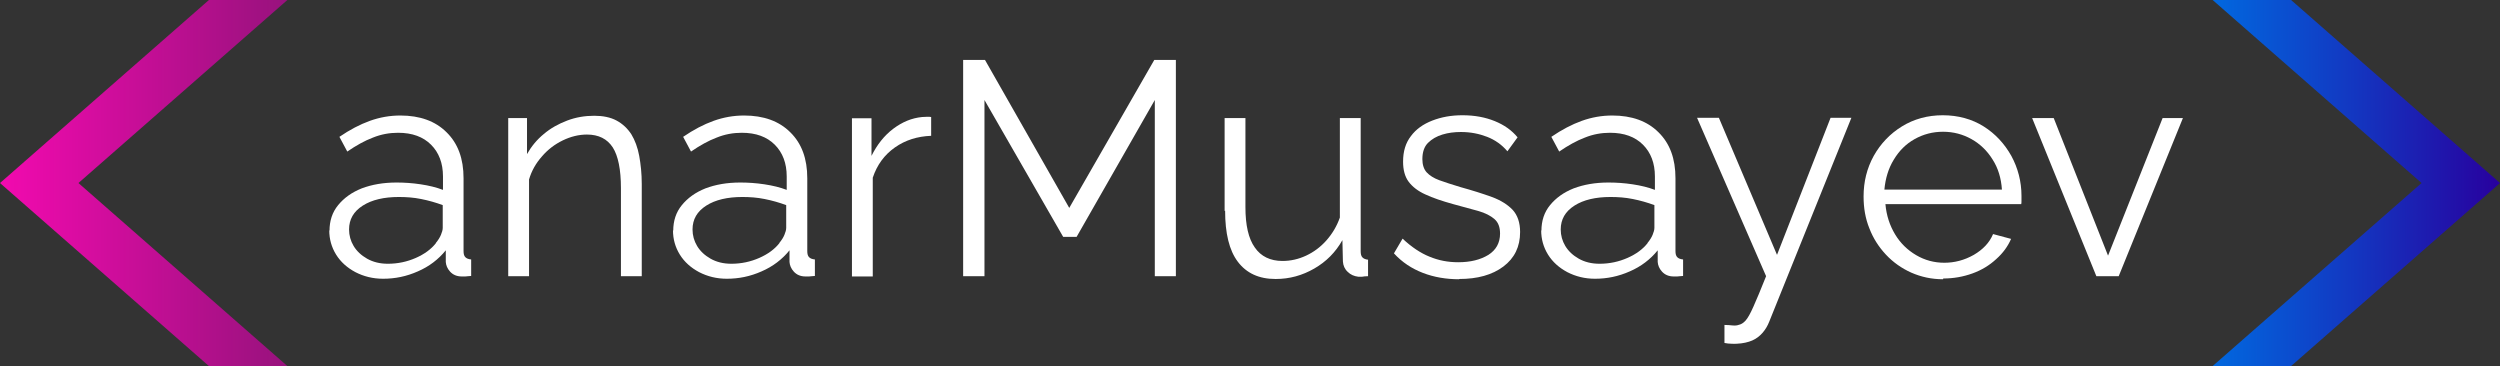 <?xml version="1.0" encoding="UTF-8"?>
<svg id="Layer_2" data-name="Layer 2" xmlns="http://www.w3.org/2000/svg" xmlns:xlink="http://www.w3.org/1999/xlink" viewBox="0 0 98.48 14.43">
  <rect x="0" y="0" width="98.48" height="14.43" fill="#333333" stroke="none"/>
  <defs>
    <style>
      .cls-1 {
        fill: url(#linear-gradient);
      }

      .cls-1, .cls-2, .cls-3 {
        stroke-width: 0px;
      }

      .cls-2 {
        fill: url(#linear-gradient-2);
      }

      .cls-3 {
        fill: #fff;
      }
    </style>
    <linearGradient id="linear-gradient" x1="0" y1="7.21" x2="11.32" y2="7.21" gradientUnits="userSpaceOnUse">
      <stop offset="0" stop-color="#f20aaf"/>
      <stop offset="1" stop-color="#98127d"/>
    </linearGradient>
    <linearGradient id="linear-gradient-2" x1="87.16" y1="7.21" x2="98.48" y2="7.21" gradientUnits="userSpaceOnUse">
      <stop offset="0" stop-color="#0168df"/>
      <stop offset=".44" stop-color="#113cc4"/>
      <stop offset="1" stop-color="#28009e"/>
    </linearGradient>
  </defs>
  <g id="q">
    <g>
      <g>
        <path class="cls-3" d="M12.98,9.09c0-.39.11-.73.34-1.01s.53-.5.93-.66c.4-.15.85-.23,1.37-.23.3,0,.62.02.95.07.33.05.62.12.88.22v-.53c0-.52-.16-.94-.47-1.25s-.74-.47-1.3-.47c-.34,0-.67.06-.99.19-.32.12-.66.31-1.01.55l-.31-.58c.41-.28.81-.49,1.2-.63.39-.14.79-.21,1.2-.21.77,0,1.38.22,1.82.66.45.44.67,1.04.67,1.81v2.87c0,.11.02.19.07.24s.12.08.23.09v.65c-.09,0-.16.02-.23.02s-.11,0-.14,0c-.2,0-.35-.07-.46-.19s-.16-.25-.17-.38v-.46c-.29.36-.66.64-1.1.83-.45.2-.9.29-1.37.29-.4,0-.76-.09-1.09-.26-.32-.17-.58-.4-.76-.69-.18-.29-.27-.61-.27-.96ZM17.17,9.57c.09-.11.16-.22.2-.32s.07-.19.07-.27v-.9c-.27-.1-.55-.18-.85-.24-.29-.06-.59-.08-.88-.08-.58,0-1.06.11-1.42.34-.36.23-.54.54-.54.94,0,.23.06.45.18.65s.3.37.53.5.5.2.82.2c.39,0,.76-.08,1.1-.23.34-.15.6-.34.79-.58Z"/>
        <path class="cls-3" d="M25.28,10.88h-.82v-3.47c0-.73-.11-1.27-.32-1.6-.22-.34-.56-.51-1.02-.51-.32,0-.64.08-.95.23s-.59.36-.82.63c-.24.27-.41.57-.51.91v3.81h-.82v-6.23h.74v1.42c.17-.3.39-.57.66-.79.27-.23.58-.4.92-.53.34-.13.7-.19,1.07-.19.34,0,.64.06.88.19.24.13.43.31.58.54.14.23.25.52.31.85.06.33.1.7.1,1.1v3.64Z"/>
        <path class="cls-3" d="M26.52,9.09c0-.39.11-.73.34-1.01s.53-.5.93-.66c.4-.15.85-.23,1.37-.23.3,0,.62.02.95.07.33.05.62.12.88.22v-.53c0-.52-.16-.94-.47-1.25s-.74-.47-1.3-.47c-.34,0-.67.06-.99.19-.32.12-.66.31-1.01.55l-.31-.58c.41-.28.81-.49,1.2-.63.39-.14.79-.21,1.2-.21.77,0,1.38.22,1.82.66.45.44.67,1.04.67,1.81v2.87c0,.11.02.19.07.24s.12.08.23.09v.65c-.09,0-.16.02-.23.02s-.11,0-.14,0c-.2,0-.35-.07-.46-.19s-.16-.25-.17-.38v-.46c-.29.36-.66.64-1.1.83-.45.2-.9.29-1.37.29-.4,0-.76-.09-1.09-.26-.32-.17-.58-.4-.76-.69-.18-.29-.27-.61-.27-.96ZM30.7,9.57c.09-.11.16-.22.2-.32s.07-.19.07-.27v-.9c-.27-.1-.55-.18-.85-.24-.29-.06-.59-.08-.88-.08-.58,0-1.06.11-1.42.34-.36.23-.54.54-.54.94,0,.23.06.45.18.65s.3.37.53.5.5.2.82.2c.39,0,.76-.08,1.1-.23.34-.15.6-.34.79-.58Z"/>
        <path class="cls-3" d="M36.68,5.35c-.54.02-1.02.17-1.43.46-.41.29-.7.68-.87,1.19v3.89h-.82v-6.23h.77v1.48c.22-.44.5-.8.86-1.07s.73-.42,1.13-.46c.08,0,.15-.01.21-.01s.11,0,.15.01v.74Z"/>
        <path class="cls-3" d="M45.49,10.88V3.94l-3.08,5.39h-.53l-3.1-5.39v6.94h-.84V2.36h.86l3.32,5.83,3.35-5.83h.85v8.52h-.84Z"/>
        <path class="cls-3" d="M48.24,8.31v-3.66h.82v3.51c0,.71.12,1.24.37,1.59.24.35.61.53,1.09.53.32,0,.63-.07.93-.21.3-.14.57-.34.8-.6.23-.26.41-.56.53-.9v-3.92h.82v5.25c0,.11.02.19.07.24s.12.08.22.09v.65c-.1,0-.17.01-.23.02-.06,0-.11,0-.16,0-.16-.02-.3-.08-.41-.19-.12-.11-.18-.25-.19-.41l-.02-.84c-.27.48-.64.85-1.11,1.12-.47.27-.97.41-1.52.41-.66,0-1.15-.23-1.49-.68-.34-.45-.5-1.12-.5-2.01Z"/>
        <path class="cls-3" d="M57.48,11c-.51,0-.99-.08-1.43-.25s-.82-.42-1.14-.77l.34-.58c.35.33.71.57,1.06.71.36.15.73.22,1.13.22.49,0,.88-.1,1.19-.29.3-.19.46-.47.46-.84,0-.25-.07-.44-.22-.57s-.36-.24-.64-.32c-.28-.08-.61-.17-.99-.27-.43-.12-.79-.24-1.09-.38-.29-.13-.51-.3-.66-.5-.15-.2-.22-.47-.22-.79,0-.41.1-.74.31-1.01.2-.27.48-.47.84-.61.36-.14.75-.21,1.19-.21.48,0,.9.08,1.27.23.37.15.67.36.9.64l-.4.55c-.22-.26-.49-.45-.8-.57s-.65-.19-1.03-.19c-.26,0-.5.03-.73.1-.23.07-.42.18-.57.33-.15.15-.22.37-.22.64,0,.22.06.4.17.52.11.12.28.23.5.31.22.08.5.17.83.27.47.13.88.26,1.24.39.35.13.62.3.82.51.19.21.29.5.29.87,0,.58-.22,1.03-.66,1.36-.44.33-1.02.49-1.74.49Z"/>
        <path class="cls-3" d="M60.72,9.09c0-.39.11-.73.34-1.01s.53-.5.93-.66c.4-.15.85-.23,1.37-.23.3,0,.62.02.95.07.33.05.62.12.88.22v-.53c0-.52-.16-.94-.47-1.25s-.74-.47-1.3-.47c-.34,0-.67.06-.99.19-.32.12-.66.31-1.01.55l-.31-.58c.41-.28.81-.49,1.2-.63.39-.14.79-.21,1.2-.21.77,0,1.38.22,1.82.66.45.44.67,1.04.67,1.81v2.87c0,.11.02.19.07.24s.12.08.23.09v.65c-.09,0-.16.02-.23.02s-.11,0-.14,0c-.2,0-.35-.07-.46-.19s-.16-.25-.17-.38v-.46c-.29.36-.66.64-1.1.83-.45.2-.9.29-1.37.29-.4,0-.76-.09-1.09-.26-.32-.17-.58-.4-.76-.69-.18-.29-.27-.61-.27-.96ZM64.9,9.57c.09-.11.16-.22.2-.32s.07-.19.07-.27v-.9c-.27-.1-.55-.18-.85-.24-.29-.06-.59-.08-.88-.08-.58,0-1.06.11-1.42.34-.36.23-.54.54-.54.94,0,.23.06.45.18.65s.3.37.53.5.5.2.82.2c.39,0,.76-.08,1.1-.23.34-.15.6-.34.79-.58Z"/>
        <path class="cls-3" d="M67.93,12.8c.11,0,.22.01.32.02s.18,0,.23-.02c.1-.02.19-.07.28-.17s.19-.28.31-.55.29-.67.5-1.2l-2.72-6.24h.86l2.29,5.4,2.11-5.4h.82l-3.24,8.04c-.06.15-.14.29-.25.42-.11.13-.25.24-.41.31s-.37.12-.61.13c-.07,0-.15.01-.22,0-.08,0-.17-.01-.27-.03v-.73Z"/>
        <path class="cls-3" d="M76.54,11c-.45,0-.86-.09-1.25-.26-.38-.17-.72-.41-1-.71-.28-.3-.5-.64-.65-1.03-.16-.39-.23-.81-.23-1.26,0-.58.13-1.11.4-1.6.27-.48.64-.87,1.11-1.16s1.01-.44,1.61-.44,1.15.15,1.61.44c.46.29.82.68,1.09,1.16.26.48.4,1.01.4,1.58v.18c0,.06,0,.11-.01.14h-5.35c.04.45.17.84.38,1.19.21.35.49.62.83.82.34.2.71.3,1.11.3s.79-.1,1.16-.31c.36-.21.62-.48.76-.82l.71.19c-.13.3-.32.56-.59.8-.26.24-.57.43-.93.56-.36.13-.74.2-1.15.2ZM74.24,7.47h4.62c-.03-.45-.15-.85-.37-1.19-.21-.34-.49-.61-.83-.8-.34-.19-.71-.29-1.12-.29s-.78.1-1.12.29-.61.46-.82.81c-.21.34-.33.74-.37,1.18Z"/>
        <path class="cls-3" d="M82.58,10.88l-2.53-6.23h.85l2.14,5.42,2.15-5.42h.8l-2.53,6.23h-.88Z"/>
      </g>
      <path class="cls-1" d="M0,7.21L8.23,0h3.09L3.09,7.21l8.23,7.21h-3.09L0,7.21Z"/>
      <path class="cls-2" d="M98.48,7.21l-8.23,7.21h-3.09l8.23-7.21-8.23-7.21h3.09l8.23,7.21Z"/>
    </g>
  </g>
</svg>